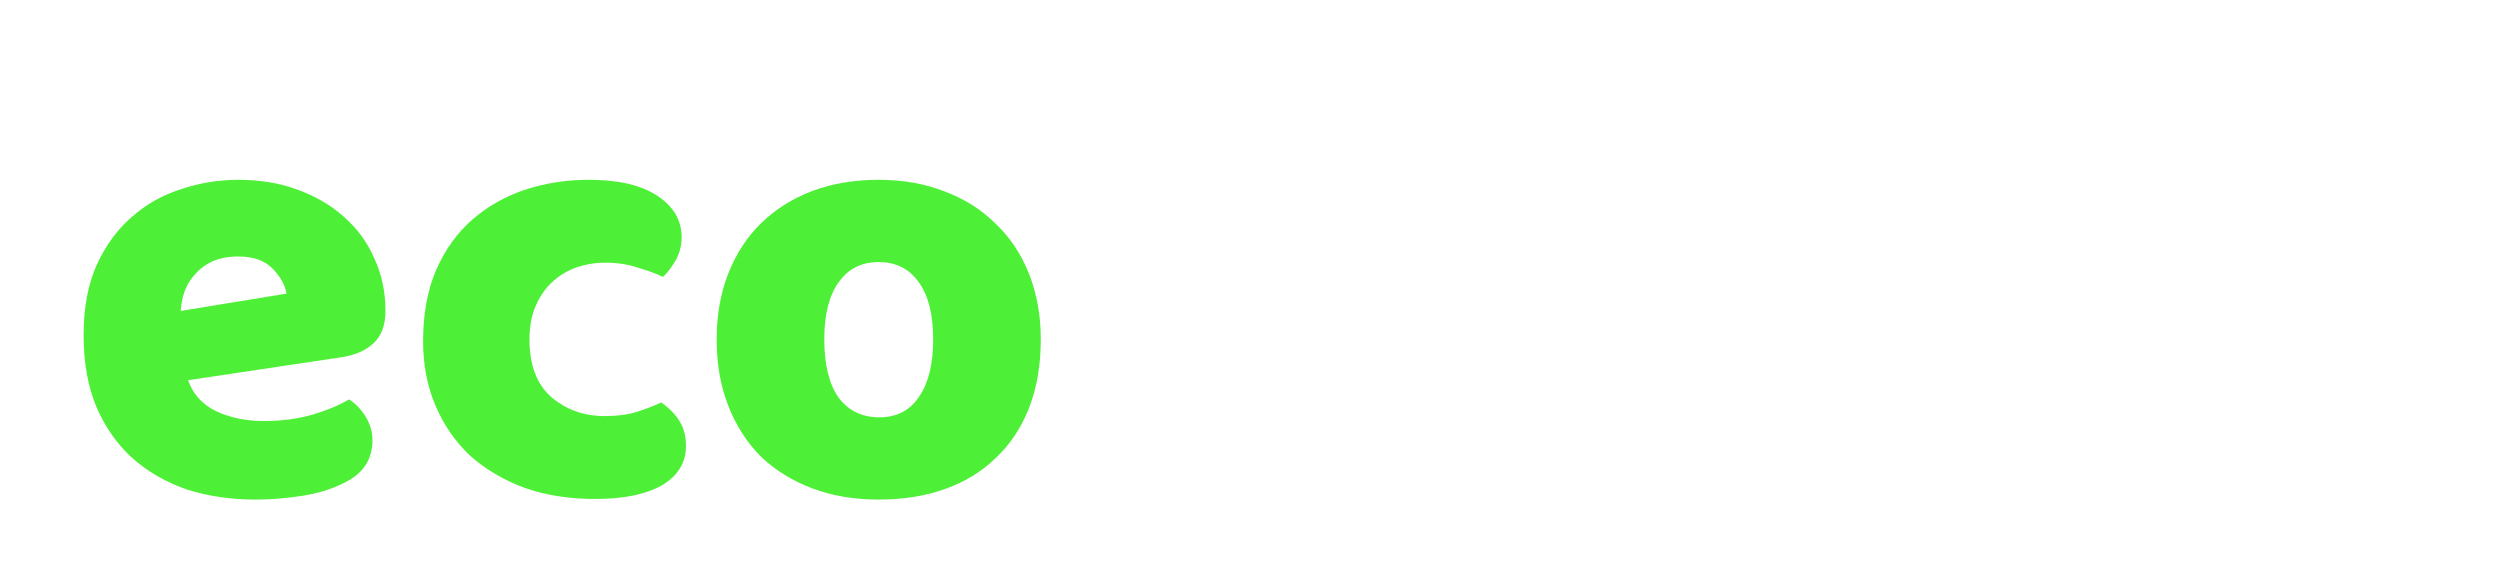 <svg width="194" height="45" viewBox="0 0 194 45" fill="none" xmlns="http://www.w3.org/2000/svg">
<g filter="url(#filter0_d_77_127)">
<path d="M19.832 34.768C17.944 34.768 16.184 34.512 14.552 34C12.952 33.456 11.544 32.656 10.328 31.6C9.144 30.544 8.2 29.216 7.496 27.616C6.824 26.016 6.488 24.144 6.488 22C6.488 19.888 6.824 18.08 7.496 16.576C8.2 15.04 9.112 13.792 10.232 12.832C11.352 11.84 12.632 11.12 14.072 10.672C15.512 10.192 16.984 9.952 18.488 9.952C20.184 9.952 21.72 10.208 23.096 10.72C24.504 11.232 25.704 11.936 26.696 12.832C27.72 13.728 28.504 14.8 29.048 16.048C29.624 17.296 29.912 18.656 29.912 20.128C29.912 21.216 29.608 22.048 29 22.624C28.392 23.2 27.544 23.568 26.456 23.728L14.6 25.504C14.952 26.56 15.672 27.36 16.76 27.904C17.848 28.416 19.096 28.672 20.504 28.672C21.816 28.672 23.048 28.512 24.2 28.192C25.384 27.84 26.344 27.44 27.08 26.992C27.592 27.312 28.024 27.76 28.376 28.336C28.728 28.912 28.904 29.52 28.904 30.16C28.904 31.6 28.232 32.672 26.888 33.376C25.864 33.92 24.712 34.288 23.432 34.48C22.152 34.672 20.952 34.768 19.832 34.768ZM18.488 15.904C17.72 15.904 17.048 16.032 16.472 16.288C15.928 16.544 15.48 16.88 15.128 17.296C14.776 17.68 14.504 18.128 14.312 18.64C14.152 19.12 14.056 19.616 14.024 20.128L22.232 18.784C22.136 18.144 21.784 17.504 21.176 16.864C20.568 16.224 19.672 15.904 18.488 15.904ZM46.992 16.384C46.192 16.384 45.424 16.512 44.688 16.768C43.984 17.024 43.36 17.408 42.816 17.92C42.304 18.4 41.888 19.008 41.568 19.744C41.248 20.48 41.088 21.344 41.088 22.336C41.088 24.32 41.648 25.808 42.768 26.8C43.92 27.792 45.312 28.288 46.944 28.288C47.904 28.288 48.736 28.176 49.44 27.952C50.144 27.728 50.768 27.488 51.312 27.232C51.952 27.68 52.432 28.176 52.752 28.72C53.072 29.232 53.232 29.856 53.232 30.592C53.232 31.904 52.608 32.928 51.36 33.664C50.112 34.368 48.384 34.72 46.176 34.72C44.16 34.72 42.336 34.432 40.704 33.856C39.072 33.248 37.664 32.416 36.48 31.36C35.328 30.272 34.432 28.976 33.792 27.472C33.152 25.968 32.832 24.304 32.832 22.48C32.832 20.368 33.168 18.528 33.84 16.96C34.544 15.36 35.488 14.048 36.672 13.024C37.856 12 39.216 11.232 40.752 10.72C42.32 10.208 43.968 9.952 45.696 9.952C48 9.952 49.776 10.368 51.024 11.2C52.272 12.032 52.896 13.104 52.896 14.416C52.896 15.024 52.752 15.6 52.464 16.144C52.176 16.656 51.84 17.104 51.456 17.488C50.912 17.232 50.256 16.992 49.488 16.768C48.72 16.512 47.888 16.384 46.992 16.384ZM80.765 22.336C80.765 24.32 80.461 26.096 79.853 27.664C79.245 29.2 78.381 30.496 77.261 31.552C76.173 32.608 74.861 33.408 73.325 33.952C71.789 34.496 70.077 34.768 68.189 34.768C66.301 34.768 64.589 34.48 63.053 33.904C61.517 33.328 60.189 32.512 59.069 31.456C57.981 30.368 57.133 29.056 56.525 27.52C55.917 25.984 55.613 24.256 55.613 22.336C55.613 20.448 55.917 18.736 56.525 17.2C57.133 15.664 57.981 14.368 59.069 13.312C60.189 12.224 61.517 11.392 63.053 10.816C64.589 10.24 66.301 9.952 68.189 9.952C70.077 9.952 71.789 10.256 73.325 10.864C74.861 11.44 76.173 12.272 77.261 13.36C78.381 14.416 79.245 15.712 79.853 17.248C80.461 18.784 80.765 20.48 80.765 22.336ZM63.965 22.336C63.965 24.288 64.333 25.792 65.069 26.848C65.837 27.872 66.893 28.384 68.237 28.384C69.581 28.384 70.605 27.856 71.309 26.8C72.045 25.744 72.413 24.256 72.413 22.336C72.413 20.416 72.045 18.944 71.309 17.92C70.573 16.864 69.533 16.336 68.189 16.336C66.845 16.336 65.805 16.864 65.069 17.92C64.333 18.944 63.965 20.416 63.965 22.336Z" fill="#4EF037"/>
<path d="M93.635 11.632C93.411 11.28 93.203 10.8 93.011 10.192C92.819 9.584 92.723 8.944 92.723 8.272C92.723 7.024 92.995 6.128 93.539 5.584C94.115 5.04 94.851 4.768 95.747 4.768H116.675C116.899 5.12 117.107 5.6 117.299 6.208C117.491 6.816 117.587 7.456 117.587 8.128C117.587 9.376 117.299 10.272 116.723 10.816C116.179 11.36 115.459 11.632 114.563 11.632H109.235V33.808C108.883 33.904 108.323 34 107.555 34.096C106.819 34.192 106.083 34.24 105.347 34.24C104.611 34.24 103.955 34.176 103.379 34.048C102.835 33.952 102.371 33.76 101.987 33.472C101.603 33.184 101.315 32.784 101.123 32.272C100.931 31.76 100.835 31.088 100.835 30.256V11.632H93.635ZM127.265 33.952C126.945 34.048 126.433 34.144 125.729 34.24C125.057 34.336 124.353 34.384 123.617 34.384C122.913 34.384 122.273 34.336 121.697 34.24C121.153 34.144 120.689 33.952 120.305 33.664C119.921 33.376 119.617 32.992 119.393 32.512C119.201 32 119.105 31.344 119.105 30.544V16.144C119.105 15.408 119.233 14.784 119.489 14.272C119.777 13.728 120.177 13.248 120.689 12.832C121.201 12.416 121.825 12.048 122.561 11.728C123.329 11.376 124.145 11.072 125.009 10.816C125.873 10.56 126.769 10.368 127.697 10.24C128.625 10.08 129.553 10 130.481 10C132.017 10 133.233 10.304 134.129 10.912C135.025 11.488 135.473 12.448 135.473 13.792C135.473 14.24 135.409 14.688 135.281 15.136C135.153 15.552 134.993 15.936 134.801 16.288C134.129 16.288 133.441 16.32 132.737 16.384C132.033 16.448 131.345 16.544 130.673 16.672C130.001 16.8 129.361 16.944 128.753 17.104C128.177 17.232 127.681 17.392 127.265 17.584V33.952ZM148.121 28.816C148.665 28.816 149.257 28.768 149.897 28.672C150.569 28.544 151.065 28.384 151.385 28.192V24.352L147.929 24.64C147.033 24.704 146.297 24.896 145.721 25.216C145.145 25.536 144.857 26.016 144.857 26.656C144.857 27.296 145.097 27.824 145.577 28.24C146.089 28.624 146.937 28.816 148.121 28.816ZM147.737 9.952C149.465 9.952 151.033 10.128 152.441 10.48C153.881 10.832 155.097 11.376 156.089 12.112C157.113 12.816 157.897 13.728 158.441 14.848C158.985 15.936 159.257 17.232 159.257 18.736V29.488C159.257 30.32 159.017 31.008 158.537 31.552C158.089 32.064 157.545 32.512 156.905 32.896C154.825 34.144 151.897 34.768 148.121 34.768C146.425 34.768 144.889 34.608 143.513 34.288C142.169 33.968 141.001 33.488 140.009 32.848C139.049 32.208 138.297 31.392 137.753 30.4C137.241 29.408 136.985 28.256 136.985 26.944C136.985 24.736 137.641 23.04 138.953 21.856C140.265 20.672 142.297 19.936 145.049 19.648L151.337 18.976V18.64C151.337 17.712 150.921 17.056 150.089 16.672C149.289 16.256 148.121 16.048 146.585 16.048C145.369 16.048 144.185 16.176 143.033 16.432C141.881 16.688 140.841 17.008 139.913 17.392C139.497 17.104 139.145 16.672 138.857 16.096C138.569 15.488 138.425 14.864 138.425 14.224C138.425 13.392 138.617 12.736 139.001 12.256C139.417 11.744 140.041 11.312 140.873 10.96C141.801 10.608 142.889 10.352 144.137 10.192C145.417 10.032 146.617 9.952 147.737 9.952ZM187.046 29.776C186.886 31.28 186.438 32.432 185.702 33.232C184.998 34.032 183.958 34.432 182.582 34.432C181.558 34.432 180.646 34.192 179.846 33.712C179.046 33.2 178.182 32.352 177.254 31.168L172.502 25.216V33.952C172.15 34.016 171.622 34.096 170.918 34.192C170.246 34.32 169.558 34.384 168.854 34.384C168.15 34.384 167.51 34.336 166.934 34.24C166.39 34.144 165.926 33.952 165.542 33.664C165.158 33.376 164.854 32.992 164.63 32.512C164.438 32 164.342 31.344 164.342 30.544V2.752C164.694 2.656 165.206 2.56 165.878 2.464C166.582 2.336 167.286 2.272 167.99 2.272C168.694 2.272 169.318 2.32 169.862 2.416C170.438 2.512 170.918 2.704 171.302 2.992C171.686 3.28 171.974 3.68 172.166 4.192C172.39 4.672 172.502 5.312 172.502 6.112V18.784L180.758 10.336C182.422 10.336 183.75 10.704 184.742 11.44C185.766 12.176 186.278 13.104 186.278 14.224C186.278 14.704 186.198 15.152 186.038 15.568C185.878 15.952 185.622 16.352 185.27 16.768C184.95 17.184 184.518 17.632 183.974 18.112C183.462 18.56 182.854 19.088 182.15 19.696L179.366 22.096L187.046 29.776Z" fill="white"/>
</g>
<defs>
<filter id="filter0_d_77_127" x="0.488" y="0.272" width="192.558" height="44.496" filterUnits="userSpaceOnUse" color-interpolation-filters="sRGB">
<feFlood flood-opacity="0" result="BackgroundImageFix"/>
<feColorMatrix in="SourceAlpha" type="matrix" values="0 0 0 0 0 0 0 0 0 0 0 0 0 0 0 0 0 0 127 0" result="hardAlpha"/>
<feOffset dy="4"/>
<feGaussianBlur stdDeviation="3"/>
<feComposite in2="hardAlpha" operator="out"/>
<feColorMatrix type="matrix" values="0 0 0 0 0 0 0 0 0 0 0 0 0 0 0 0 0 0 0.25 0"/>
<feBlend mode="normal" in2="BackgroundImageFix" result="effect1_dropShadow_77_127"/>
<feBlend mode="normal" in="SourceGraphic" in2="effect1_dropShadow_77_127" result="shape"/>
</filter>
</defs>
</svg>
